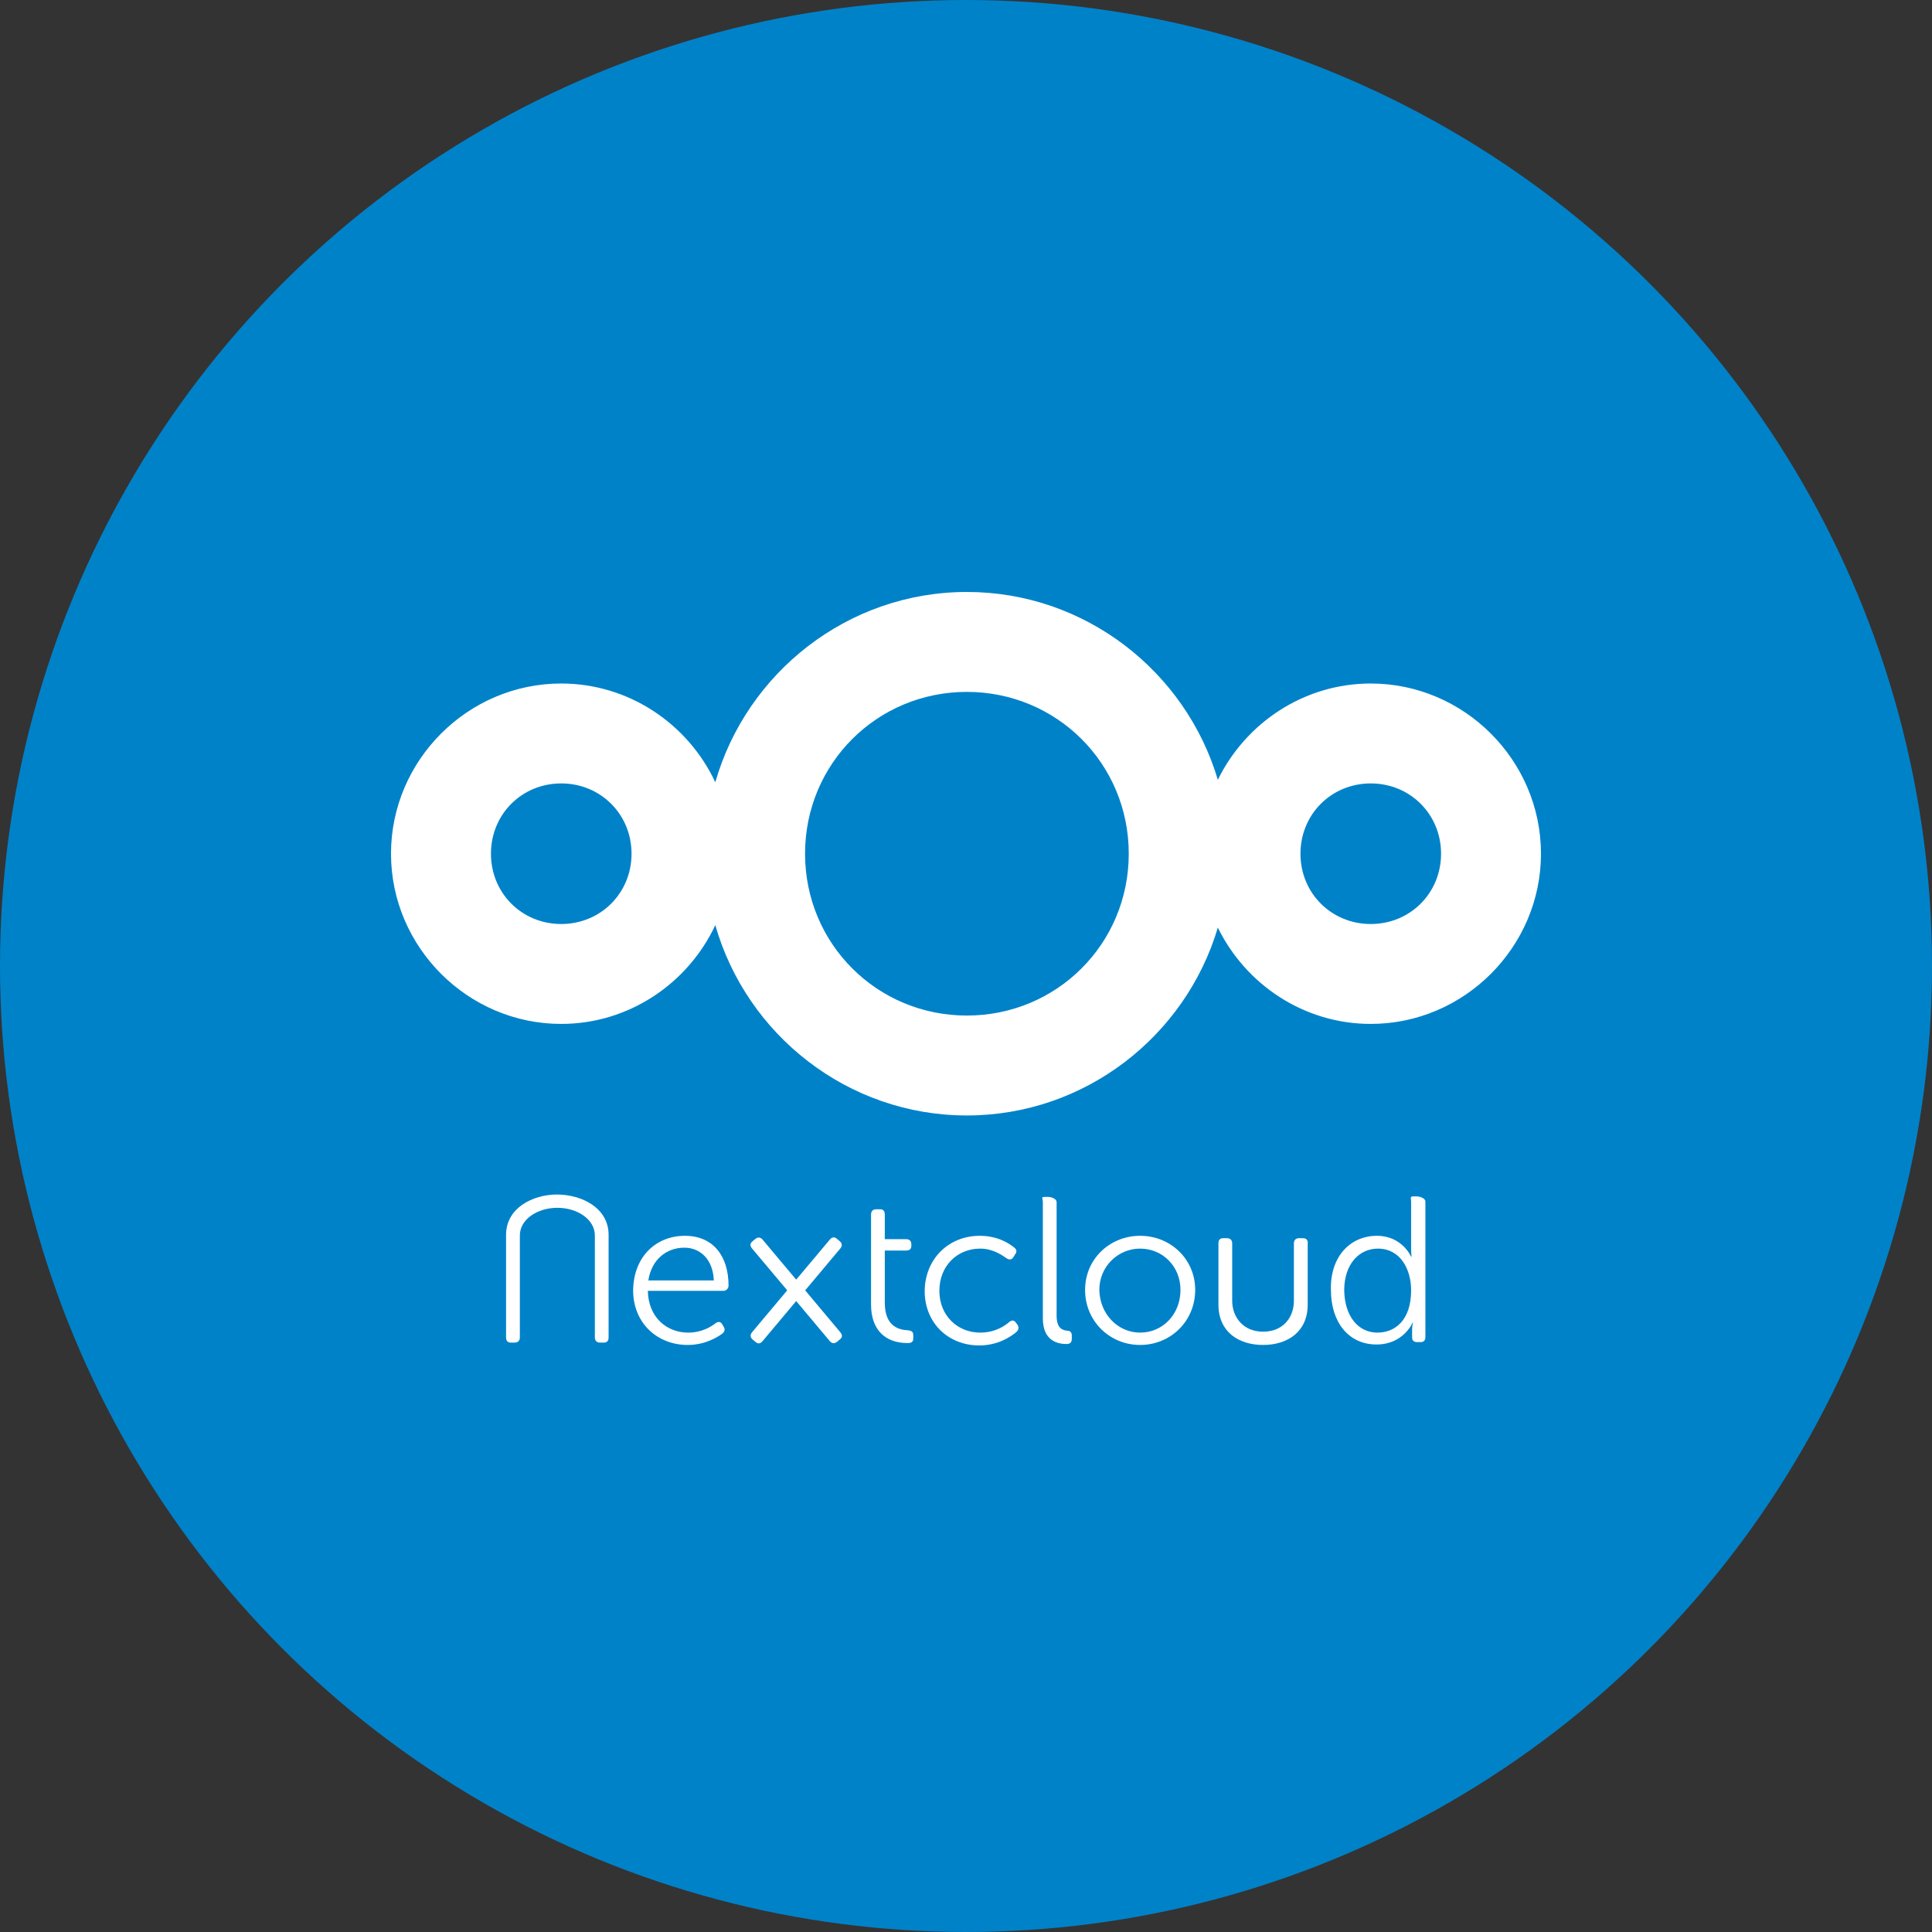 <?xml version="1.0" encoding="utf-8"?>
<!-- Generator: Adobe Illustrator 16.0.4, SVG Export Plug-In . SVG Version: 6.00 Build 0)  -->
<!DOCTYPE svg PUBLIC "-//W3C//DTD SVG 1.1//EN" "http://www.w3.org/Graphics/SVG/1.1/DTD/svg11.dtd">
<svg version="1.1"
	 id="Layer_1" inkscape:version="0.91 r13725" sodipodi:docname="sticker.svg" xmlns:dc="http://purl.org/dc/elements/1.1/" xmlns:cc="http://creativecommons.org/ns#" xmlns:rdf="http://www.w3.org/1999/02/22-rdf-syntax-ns#" xmlns:svg="http://www.w3.org/2000/svg" xmlns:sodipodi="http://sodipodi.sourceforge.net/DTD/sodipodi-0.dtd" xmlns:inkscape="http://www.inkscape.org/namespaces/inkscape"
	 xmlns="http://www.w3.org/2000/svg" xmlns:xlink="http://www.w3.org/1999/xlink" x="0px" y="0px" width="153.07px"
	 height="153.07px" viewBox="0 0 153.07 153.07" enable-background="new 0 0 153.07 153.07" xml:space="preserve">
<rect x="0" y="0" width="153.07" height="153.07" fill="#333333" stroke="none"/>
<sodipodi:namedview  units="cm" inkscape:pageopacity="0" inkscape:pageshadow="2" inkscape:window-width="2560" inkscape:window-height="1399" inkscape:current-layer="Layer_1" fit-margin-right="0" fit-margin-bottom="0" inkscape:window-x="0" inkscape:window-y="240" inkscape:window-maximized="1" id="namedview16" bordercolor="#666666" pagecolor="#ffffff" borderopacity="1" objecttolerance="10" gridtolerance="10" guidetolerance="10" showgrid="false" inkscape:zoom="2.8284271" inkscape:cx="17.821163" inkscape:cy="98.674184" fit-margin-top="0" fit-margin-left="0">
	</sodipodi:namedview>
<circle id="circle4144" fill="#0082C9" cx="76.535" cy="76.535" r="76.535"/>
<circle id="path4171" fill="#0082C9" cx="76.535" cy="76.535" r="63.779"/>
<path id="XMLID_107_" inkscape:connector-curvature="0" fill="#FFFFFF" d="M76.605,46.901c-9.444,0-17.449,6.403-19.933,15.077
	c-2.153-4.604-6.826-7.824-12.211-7.824c-7.398,0-13.482,6.084-13.482,13.485c0,7.398,6.084,13.485,13.482,13.485
	c5.385,0,10.058-3.225,12.211-7.827c2.48,8.679,10.485,15.08,19.933,15.08c9.374,0,17.339-6.308,19.883-14.886
	c2.196,4.498,6.811,7.633,12.116,7.633c7.398,0,13.485-6.087,13.485-13.485c0-7.401-6.087-13.485-13.485-13.485
	c-5.309,0-9.92,3.134-12.116,7.63C93.944,53.207,85.979,46.901,76.605,46.901z M76.605,54.818c7.13,0,12.825,5.692,12.825,12.821
	c0,7.13-5.695,12.822-12.825,12.822c-7.129,0-12.821-5.692-12.821-12.822C63.783,60.51,69.476,54.818,76.605,54.818z M44.464,62.07
	c3.124,0,5.572,2.446,5.572,5.569c0,3.124-2.448,5.569-5.572,5.569c-3.123,0-5.566-2.445-5.566-5.569
	C38.895,64.516,41.341,62.07,44.464,62.07z M108.604,62.07c3.124,0,5.569,2.446,5.569,5.569c0,3.124-2.445,5.569-5.569,5.569
	c-3.123,0-5.569-2.445-5.569-5.569C103.034,64.516,105.481,62.07,108.604,62.07z"/>
<g id="g4571" transform="matrix(0.47,0,0,0.47,50.112,99.386)">
	<path id="XMLID_121_" inkscape:connector-curvature="0" fill="#FFFFFF" d="M8.831-3.138c4.719,0,7.36,3.359,7.36,8.402
		c0,0.48-0.401,0.878-0.88,0.878H2.588c0.081,4.48,3.199,7.04,6.799,7.04c2.24,0,3.843-0.961,4.64-1.601
		c0.482-0.32,0.88-0.241,1.121,0.241l0.239,0.399c0.243,0.403,0.162,0.801-0.239,1.121c-0.961,0.72-3.039,1.92-5.84,1.92
		c-5.201,0-9.201-3.762-9.201-9.201C0.188,0.302,4.029-3.138,8.831-3.138L8.831-3.138z M13.71,4.384c-0.16-3.681-2.4-5.52-4.96-5.52
		c-2.963,0-5.52,1.92-6.081,5.52H13.71z"/>
	<path id="XMLID_119_" inkscape:connector-curvature="0" fill="#FFFFFF" d="M40.213-0.576v-1.999v-4.16
		c0-0.561,0.322-0.878,0.878-0.878h0.641c0.554,0,0.799,0.322,0.799,0.878v4.16h3.6c0.556,0,0.876,0.32,0.876,0.878v0.241
		c0,0.561-0.32,0.799-0.876,0.799h-3.6v8.801c0,4.08,2.481,4.559,3.841,4.64c0.716,0.081,0.959,0.241,0.959,0.88v0.48
		c0,0.561-0.243,0.799-0.959,0.799c-3.841,0-6.16-2.319-6.16-6.479V-0.576L40.213-0.576z"/>
	<path id="XMLID_117_" inkscape:connector-curvature="0" fill="#FFFFFF" d="M58.532-3.138c3.039,0,4.96,1.281,5.84,1.999
		c0.399,0.32,0.48,0.72,0.079,1.2l-0.239,0.401c-0.32,0.482-0.72,0.482-1.2,0.162c-0.801-0.563-2.321-1.603-4.401-1.603
		c-3.839,0-6.88,2.882-6.88,7.121c0,4.158,3.044,7.04,6.88,7.04c2.481,0,4.16-1.121,4.96-1.839c0.484-0.322,0.801-0.241,1.121,0.241
		l0.241,0.32c0.241,0.482,0.162,0.801-0.241,1.2c-0.878,0.72-3.037,2.24-6.241,2.24c-5.199,0-9.199-3.76-9.199-9.199
		C49.331,0.703,53.334-3.138,58.532-3.138L58.532-3.138z"/>
	<path id="XMLID_115_" inkscape:connector-curvature="0" fill="#FFFFFF" d="M69.172-8.816c0-0.563-0.32-0.88,0.239-0.88h0.644
		c0.556,0,1.439,0.32,1.439,0.88v19.119c0,2.24,1.04,2.481,1.841,2.562c0.399,0,0.716,0.239,0.716,0.799v0.561
		c0,0.558-0.239,0.88-0.878,0.88c-1.441,0-4.001-0.484-4.001-4.32V-8.816z"/>
	<path id="XMLID_112_" inkscape:connector-curvature="0" fill="#FFFFFF" d="M85.574-3.138c5.12,0,9.28,3.922,9.28,9.12
		c0,5.279-4.16,9.28-9.28,9.28c-5.12,0-9.28-4.001-9.28-9.28C76.291,0.784,80.454-3.138,85.574-3.138z M85.574,13.182
		c3.76,0,6.801-3.042,6.801-7.2c0-4.001-3.044-6.961-6.801-6.961c-3.76,0-6.88,3.039-6.88,6.961
		C78.772,10.064,81.814,13.182,85.574,13.182z"/>
	<path id="XMLID_109_" inkscape:connector-curvature="0" fill="#FFFFFF" d="M125.495-3.138c4.239,0,5.759,3.519,5.759,3.519h0.081
		c0,0-0.081-0.556-0.081-1.36v-7.918c0-0.558-0.239-0.88,0.32-0.88h0.644c0.556,0,1.441,0.322,1.441,0.88v22.802
		c0,0.556-0.241,0.878-0.799,0.878h-0.561c-0.565,0-0.88-0.241-0.88-0.799v-1.36c0-0.639,0.16-1.121,0.16-1.121h-0.079
		c0,0-1.52,3.681-6.081,3.681c-4.719,0-7.684-3.76-7.684-9.199C117.572,0.543,120.855-3.138,125.495-3.138L125.495-3.138z
		 M125.574,13.182c2.961,0,5.68-2.08,5.68-7.121c0-3.6-1.839-7.04-5.599-7.04c-3.12,0-5.68,2.56-5.68,7.04
		C120.051,10.384,122.291,13.182,125.574,13.182z"/>
	<path id="XMLID_103_" sodipodi:nodetypes="ssssssssssscccccsss" inkscape:connector-curvature="0" fill="#FFFFFF" d="
		M-20.509,14.864h0.642c0.558,0,0.878-0.322,0.878-0.88V-3.194c0-2.722,2.963-4.665,6.324-4.665c3.357,0,6.32,1.943,6.32,4.665
		v17.178c0,0.561,0.32,0.88,0.88,0.88h0.637c0.563,0,0.799-0.322,0.799-0.88V-3.298c0-4.561-4.559-6.799-8.72-6.799l0,0l0,0l0,0l0,0
		c-4.005,0-8.564,2.238-8.564,6.799v17.279C-21.308,14.542-21.067,14.864-20.509,14.864z"/>
	<path id="XMLID_102_" inkscape:connector-curvature="0" fill="#FFFFFF" d="M113.011-2.737h-0.637c-0.563,0-0.88,0.322-0.88,0.88
		v9.681c0,2.72-1.758,5.201-5.199,5.201c-3.361,0-5.203-2.481-5.203-5.201v-9.681c0-0.558-0.32-0.88-0.88-0.88h-0.637
		c-0.563,0-0.801,0.322-0.801,0.88V8.461c0,4.561,3.361,6.801,7.524,6.801l0,0l0,0l0,0l0,0c4.156,0,7.522-2.24,7.522-6.801V-1.857
		C113.891-2.415,113.574-2.737,113.011-2.737L113.011-2.737z"/>
	<path id="path4165-9" inkscape:connector-curvature="0" fill="#FFFFFF" d="M33.821-2.868c-0.195,0.029-0.384,0.162-0.565,0.378
		l-3.239,3.857l-2.423,2.886l-3.671-4.37L21.935-2.49c-0.181-0.216-0.384-0.332-0.596-0.351c-0.212-0.021-0.432,0.06-0.646,0.243
		l-0.49,0.411C19.774-1.83,19.797-1.429,20.156-1l3.239,3.859l2.686,3.195l-3.932,4.69c-0.004,0.002-0.006,0.002-0.008,0.004
		l-1.985,2.371c-0.359,0.43-0.322,0.874,0.11,1.242l0.49,0.409c0.43,0.359,0.818,0.27,1.177-0.16l3.239-3.859l2.423-2.888
		l3.668,4.374c0.002,0.002,0.004,0.004,0.006,0.008l1.987,2.365c0.357,0.43,0.81,0.467,1.237,0.108l0.49-0.411
		c0.43-0.359,0.407-0.758,0.048-1.188l-3.237-3.859l-2.686-3.201l3.932-4.686c0.004-0.004,0.004-0.008,0.008-0.012l1.985-2.363
		c0.359-0.43,0.322-0.882-0.11-1.239l-0.49-0.411C34.217-2.835,34.016-2.899,33.821-2.868L33.821-2.868z"/>
</g>
</svg>
